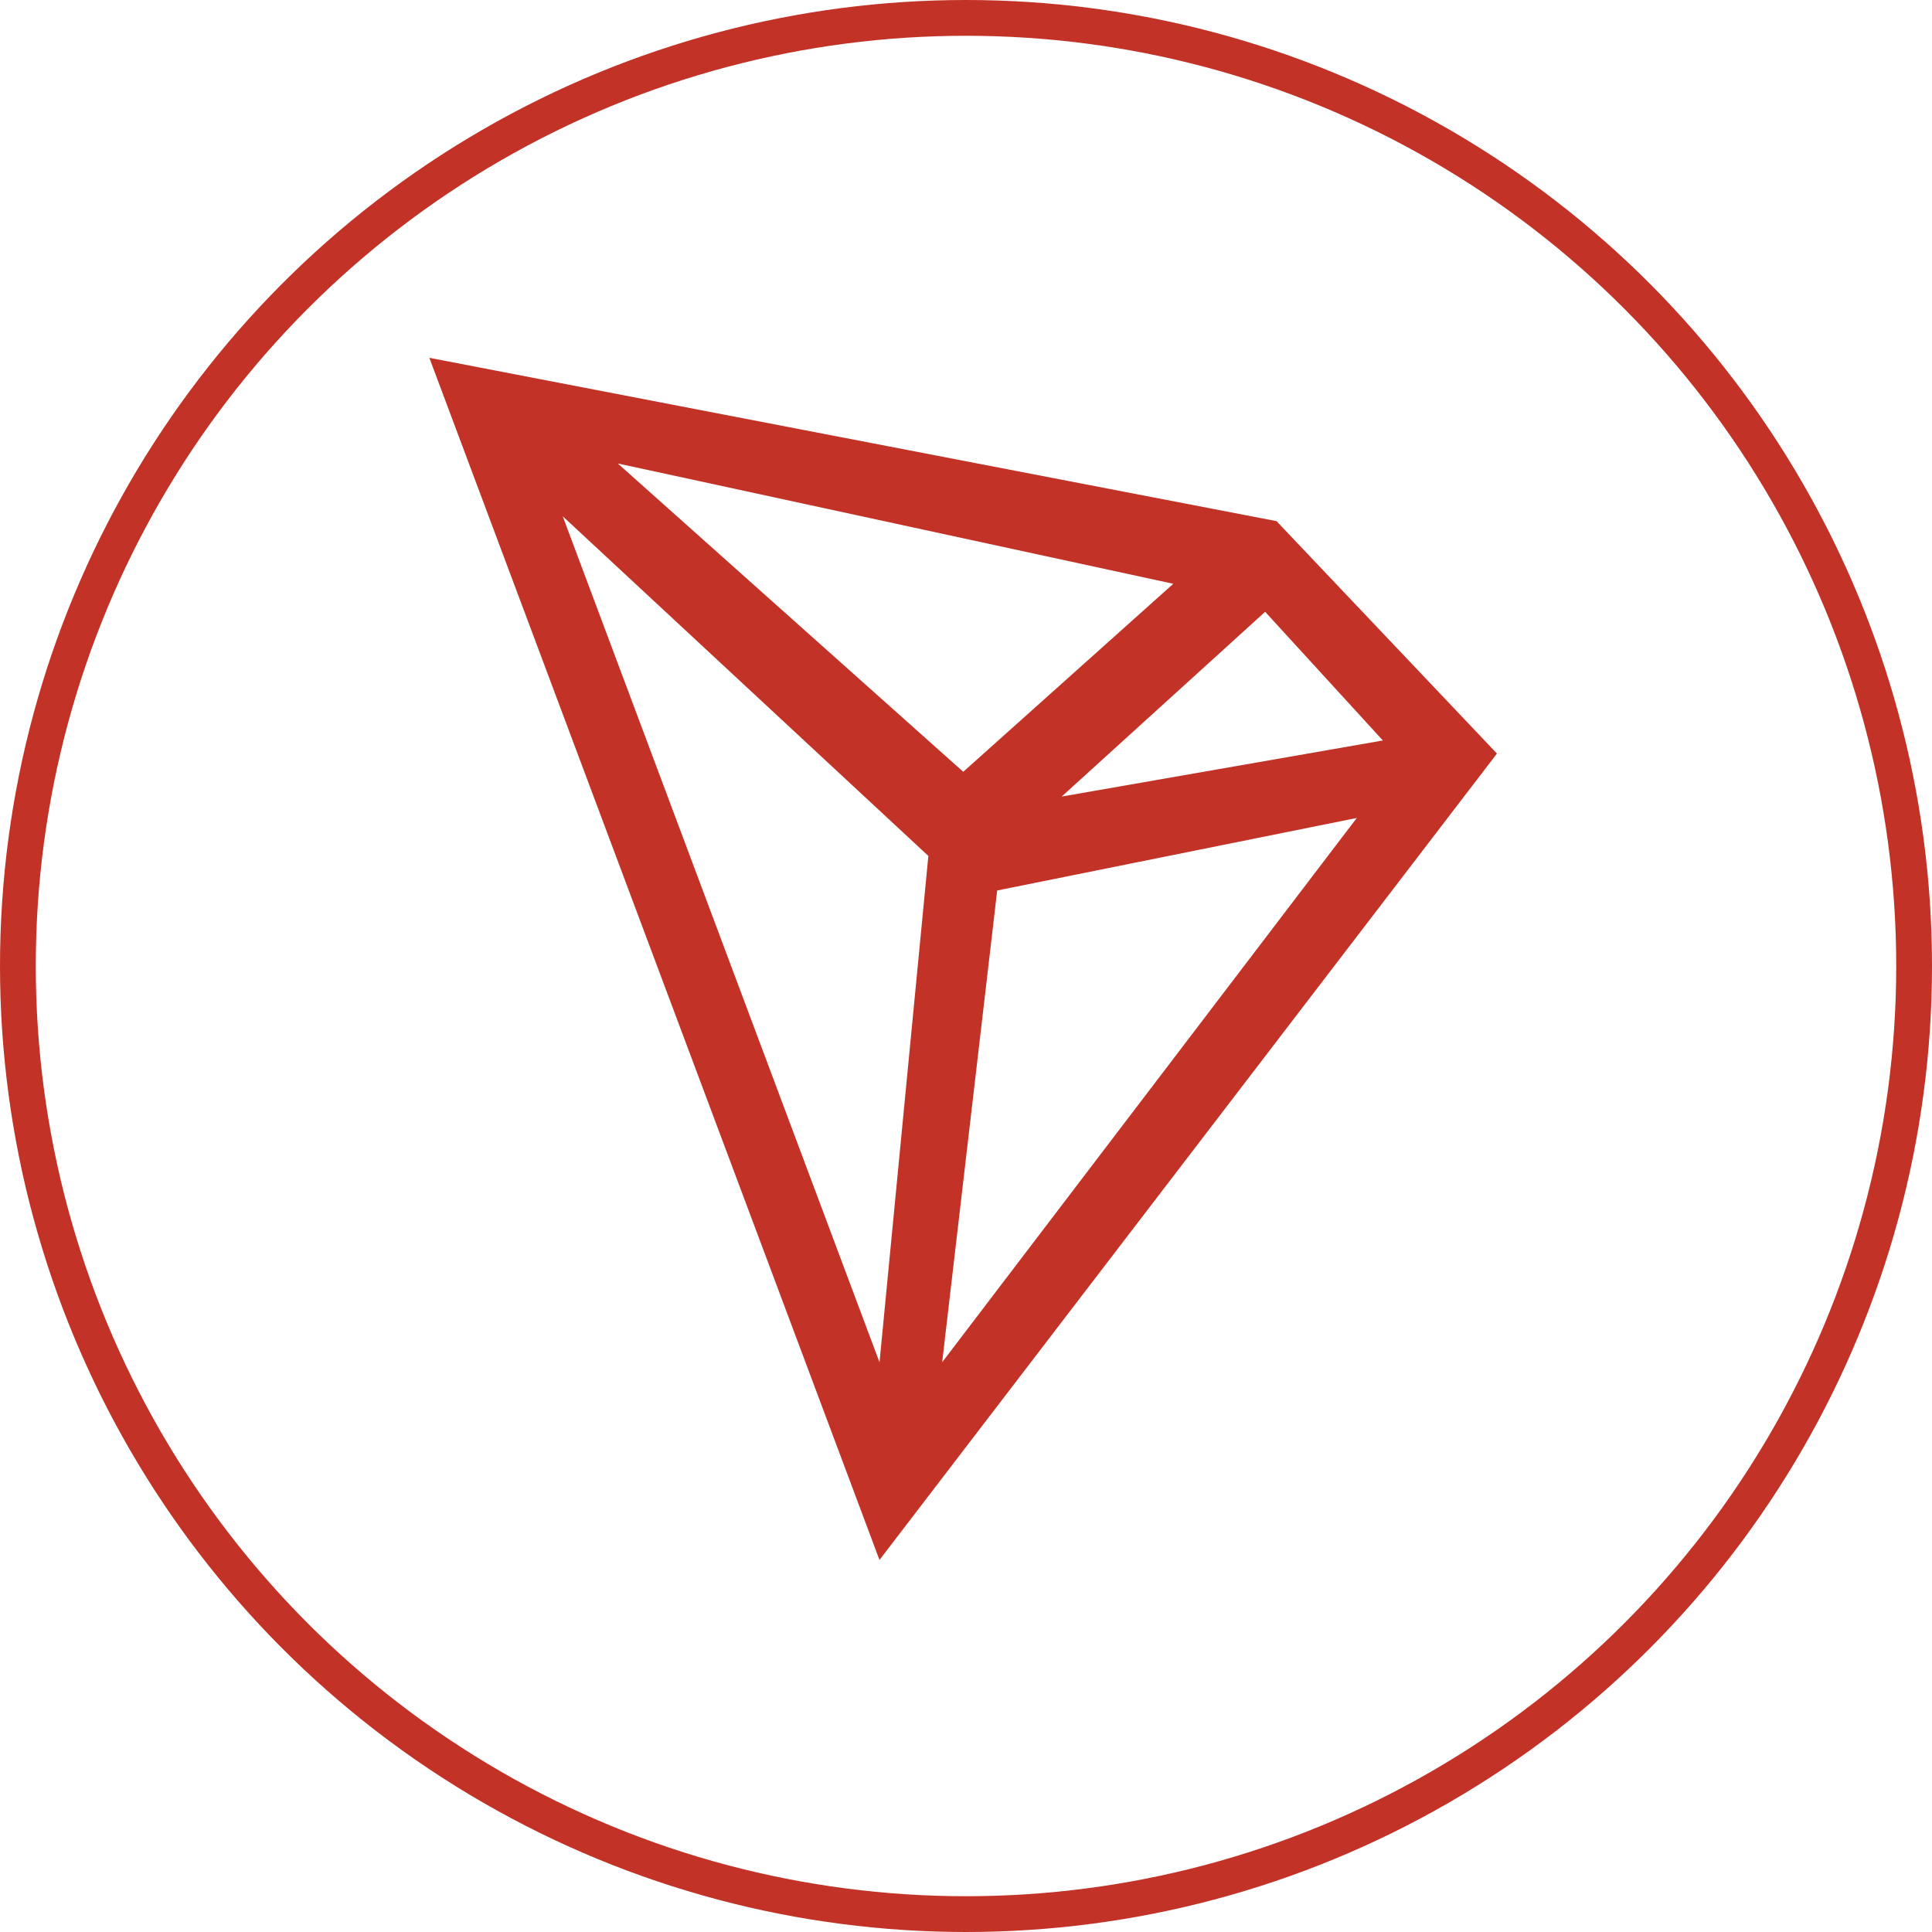<svg xmlns="http://www.w3.org/2000/svg" width="54" height="54" viewBox="0 0 54 54"><defs><style>.a{fill:#c23227;}.b,.d{fill:none;}.b{stroke:#c23227;}.c{stroke:none;}</style></defs><g transform="translate(12 10.001)"><path class="a" d="M45.625,4.617,21.946.052l12.582,33.6L51.786,11.113Zm2.975,6.13L39.62,12.315l5.687-5.164,3.294,3.6ZM42.74,6.368l-5.871,5.255L27.213,3.005,42.74,6.368ZM34.528,28.126,25.674,4.481l10.22,9.494L34.529,28.126Zm1.752,0L37.818,14.94l10.051-2.027L36.28,28.126Z" transform="translate(-21.946 -0.052)"/></g><g class="b"><circle class="c" cx="27" cy="27" r="27"/><circle class="d" cx="27" cy="27" r="26.5"/></g></svg>